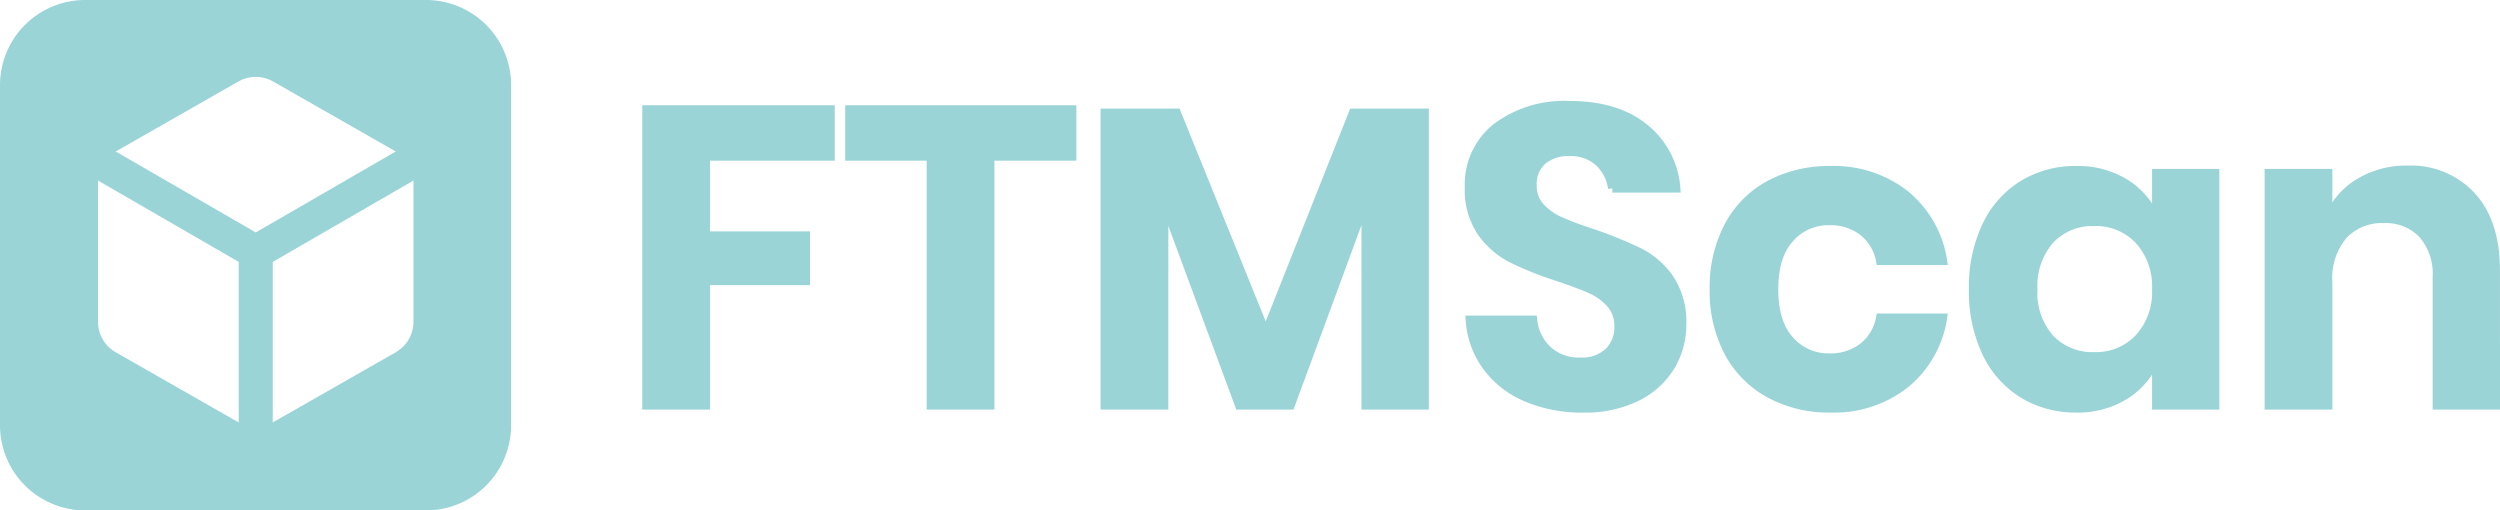 <svg xmlns="http://www.w3.org/2000/svg" width="293.891" height="60" viewBox="0 0 293.891 60">
  <g id="logo-ftmscan" transform="translate(-169 -216)">
    <path id="Tracé_2848" data-name="Tracé 2848" d="M25.47-42.467v5.518H10.8v9.312H22.557v5.321H10.8V-7.684H3.84V-42.467Zm28.4,0v5.518h-9.63V-7.684H37.273V-36.949H27.693v-5.518Zm41.433.394V-7.684H88.386V-31.678L79.546-7.684H73.521l-8.84-23.895V-7.684H57.718V-42.073h8.445L76.632-16.208,86.9-42.073Zm30.272,24.88a9.415,9.415,0,0,1-1.333,4.9,9.569,9.569,0,0,1-3.951,3.6,13.725,13.725,0,0,1-6.371,1.355A16.565,16.565,0,0,1,107.3-8.6a11.19,11.19,0,0,1-4.667-3.621,10.431,10.431,0,0,1-2-5.518h7.408a5.642,5.642,0,0,0,1.7,3.523,5.351,5.351,0,0,0,3.877,1.4,4.518,4.518,0,0,0,3.333-1.158,4.029,4.029,0,0,0,1.161-2.981,3.9,3.9,0,0,0-.938-2.685,6.846,6.846,0,0,0-2.37-1.7q-1.432-.64-3.951-1.478a39.108,39.108,0,0,1-5.333-2.143,9.852,9.852,0,0,1-3.531-3.079,8.807,8.807,0,0,1-1.457-5.272,8.564,8.564,0,0,1,3.235-7.07,13.317,13.317,0,0,1,8.568-2.587q5.531,0,8.815,2.66A10.034,10.034,0,0,1,124.88-33.2h-7.506a5.212,5.212,0,0,0-1.58-3.079,4.914,4.914,0,0,0-3.506-1.207,4.632,4.632,0,0,0-3.111,1.01,3.638,3.638,0,0,0-1.185,2.931,3.64,3.64,0,0,0,.914,2.537,6.971,6.971,0,0,0,2.321,1.65,38.153,38.153,0,0,0,3.827,1.429,50.951,50.951,0,0,1,5.457,2.217,9.608,9.608,0,0,1,3.58,3.1,9.105,9.105,0,0,1,1.482,5.419ZM143-35.323a13.56,13.56,0,0,1,8.815,2.858,12.474,12.474,0,0,1,4.42,7.784h-7.358a5.663,5.663,0,0,0-2.025-3.424,6.228,6.228,0,0,0-4-1.256,5.973,5.973,0,0,0-4.617,2.045q-1.852,2.045-1.852,5.986t1.852,5.986a5.973,5.973,0,0,0,4.617,2.045,6.228,6.228,0,0,0,4-1.256,5.663,5.663,0,0,0,2.025-3.424h7.358a12.474,12.474,0,0,1-4.42,7.784A13.56,13.56,0,0,1,143-7.339a14.59,14.59,0,0,1-7.111-1.7,11.962,11.962,0,0,1-4.84-4.853,15.244,15.244,0,0,1-1.728-7.439,15.388,15.388,0,0,1,1.728-7.464,11.766,11.766,0,0,1,4.84-4.853A14.761,14.761,0,0,1,143-35.323Zm28.89,0A10.533,10.533,0,0,1,177.82-33.7a8.859,8.859,0,0,1,3.506,4.385v-5.666h6.914V-7.684h-6.914V-13.4A8.989,8.989,0,0,1,177.82-8.99a10.416,10.416,0,0,1-5.926,1.65,11.773,11.773,0,0,1-6.222-1.675,11.326,11.326,0,0,1-4.321-4.853,16.8,16.8,0,0,1-1.556-7.464A16.8,16.8,0,0,1,161.35-28.8a11.326,11.326,0,0,1,4.321-4.853,11.773,11.773,0,0,1,6.222-1.675Zm2.173,6.06a6.819,6.819,0,0,0-5.235,2.119,8.189,8.189,0,0,0-1.975,5.814,8.1,8.1,0,0,0,1.975,5.789,6.86,6.86,0,0,0,5.235,2.094,6.9,6.9,0,0,0,5.21-2.143,7.959,7.959,0,0,0,2.049-5.74,8.027,8.027,0,0,0-2.049-5.789,6.9,6.9,0,0,0-5.21-2.143Zm36.791-6.109a9.7,9.7,0,0,1,7.556,3.1q2.815,3.1,2.815,8.72V-7.684h-6.914V-22.76a7.117,7.117,0,0,0-1.679-5.05,5.977,5.977,0,0,0-4.593-1.8,6.149,6.149,0,0,0-4.741,1.921,7.836,7.836,0,0,0-1.778,5.518V-7.684h-6.963V-34.979h6.963v5.469a8.7,8.7,0,0,1,3.58-4.311,10.662,10.662,0,0,1,5.753-1.552Z" transform="translate(241.163 271.339)" fill="#9ad4d7" stroke="#9ad4d7" stroke-width="1"/>
    <g id="Groupe_2891" data-name="Groupe 2891" transform="translate(169 216)">
      <path id="Soustraction_5" data-name="Soustraction 5" d="M50.084,60H10A10.011,10.011,0,0,1,0,50V10A10.011,10.011,0,0,1,10,0H50.084a10.011,10.011,0,0,1,10,10V50A10.011,10.011,0,0,1,50.084,60ZM30.063,9.042A4.127,4.127,0,0,0,28,9.593L13.58,17.822a4.124,4.124,0,0,0-2.058,3.559V37.839A4.124,4.124,0,0,0,13.58,41.4L28,49.628a4.128,4.128,0,0,0,4.12,0L46.544,41.4a4.124,4.124,0,0,0,2.06-3.559V21.38a4.124,4.124,0,0,0-2.057-3.559L32.124,9.593A4.131,4.131,0,0,0,30.063,9.042Z" transform="translate(0 0)" fill="#9ad4d7"/>
      <line id="Ligne_1" data-name="Ligne 1" y1="20.766" transform="translate(30.063 29.588)" fill="none" stroke="#9ad4d7" stroke-linecap="round" stroke-linejoin="round" stroke-width="4"/>
      <path id="Tracé_2850" data-name="Tracé 2850" d="M0,0,17.985,10.4,35.968,0" transform="translate(12.078 19.236)" fill="none" stroke="#9ad4d7" stroke-linecap="round" stroke-linejoin="round" stroke-width="4"/>
    </g>
  </g>
</svg>
